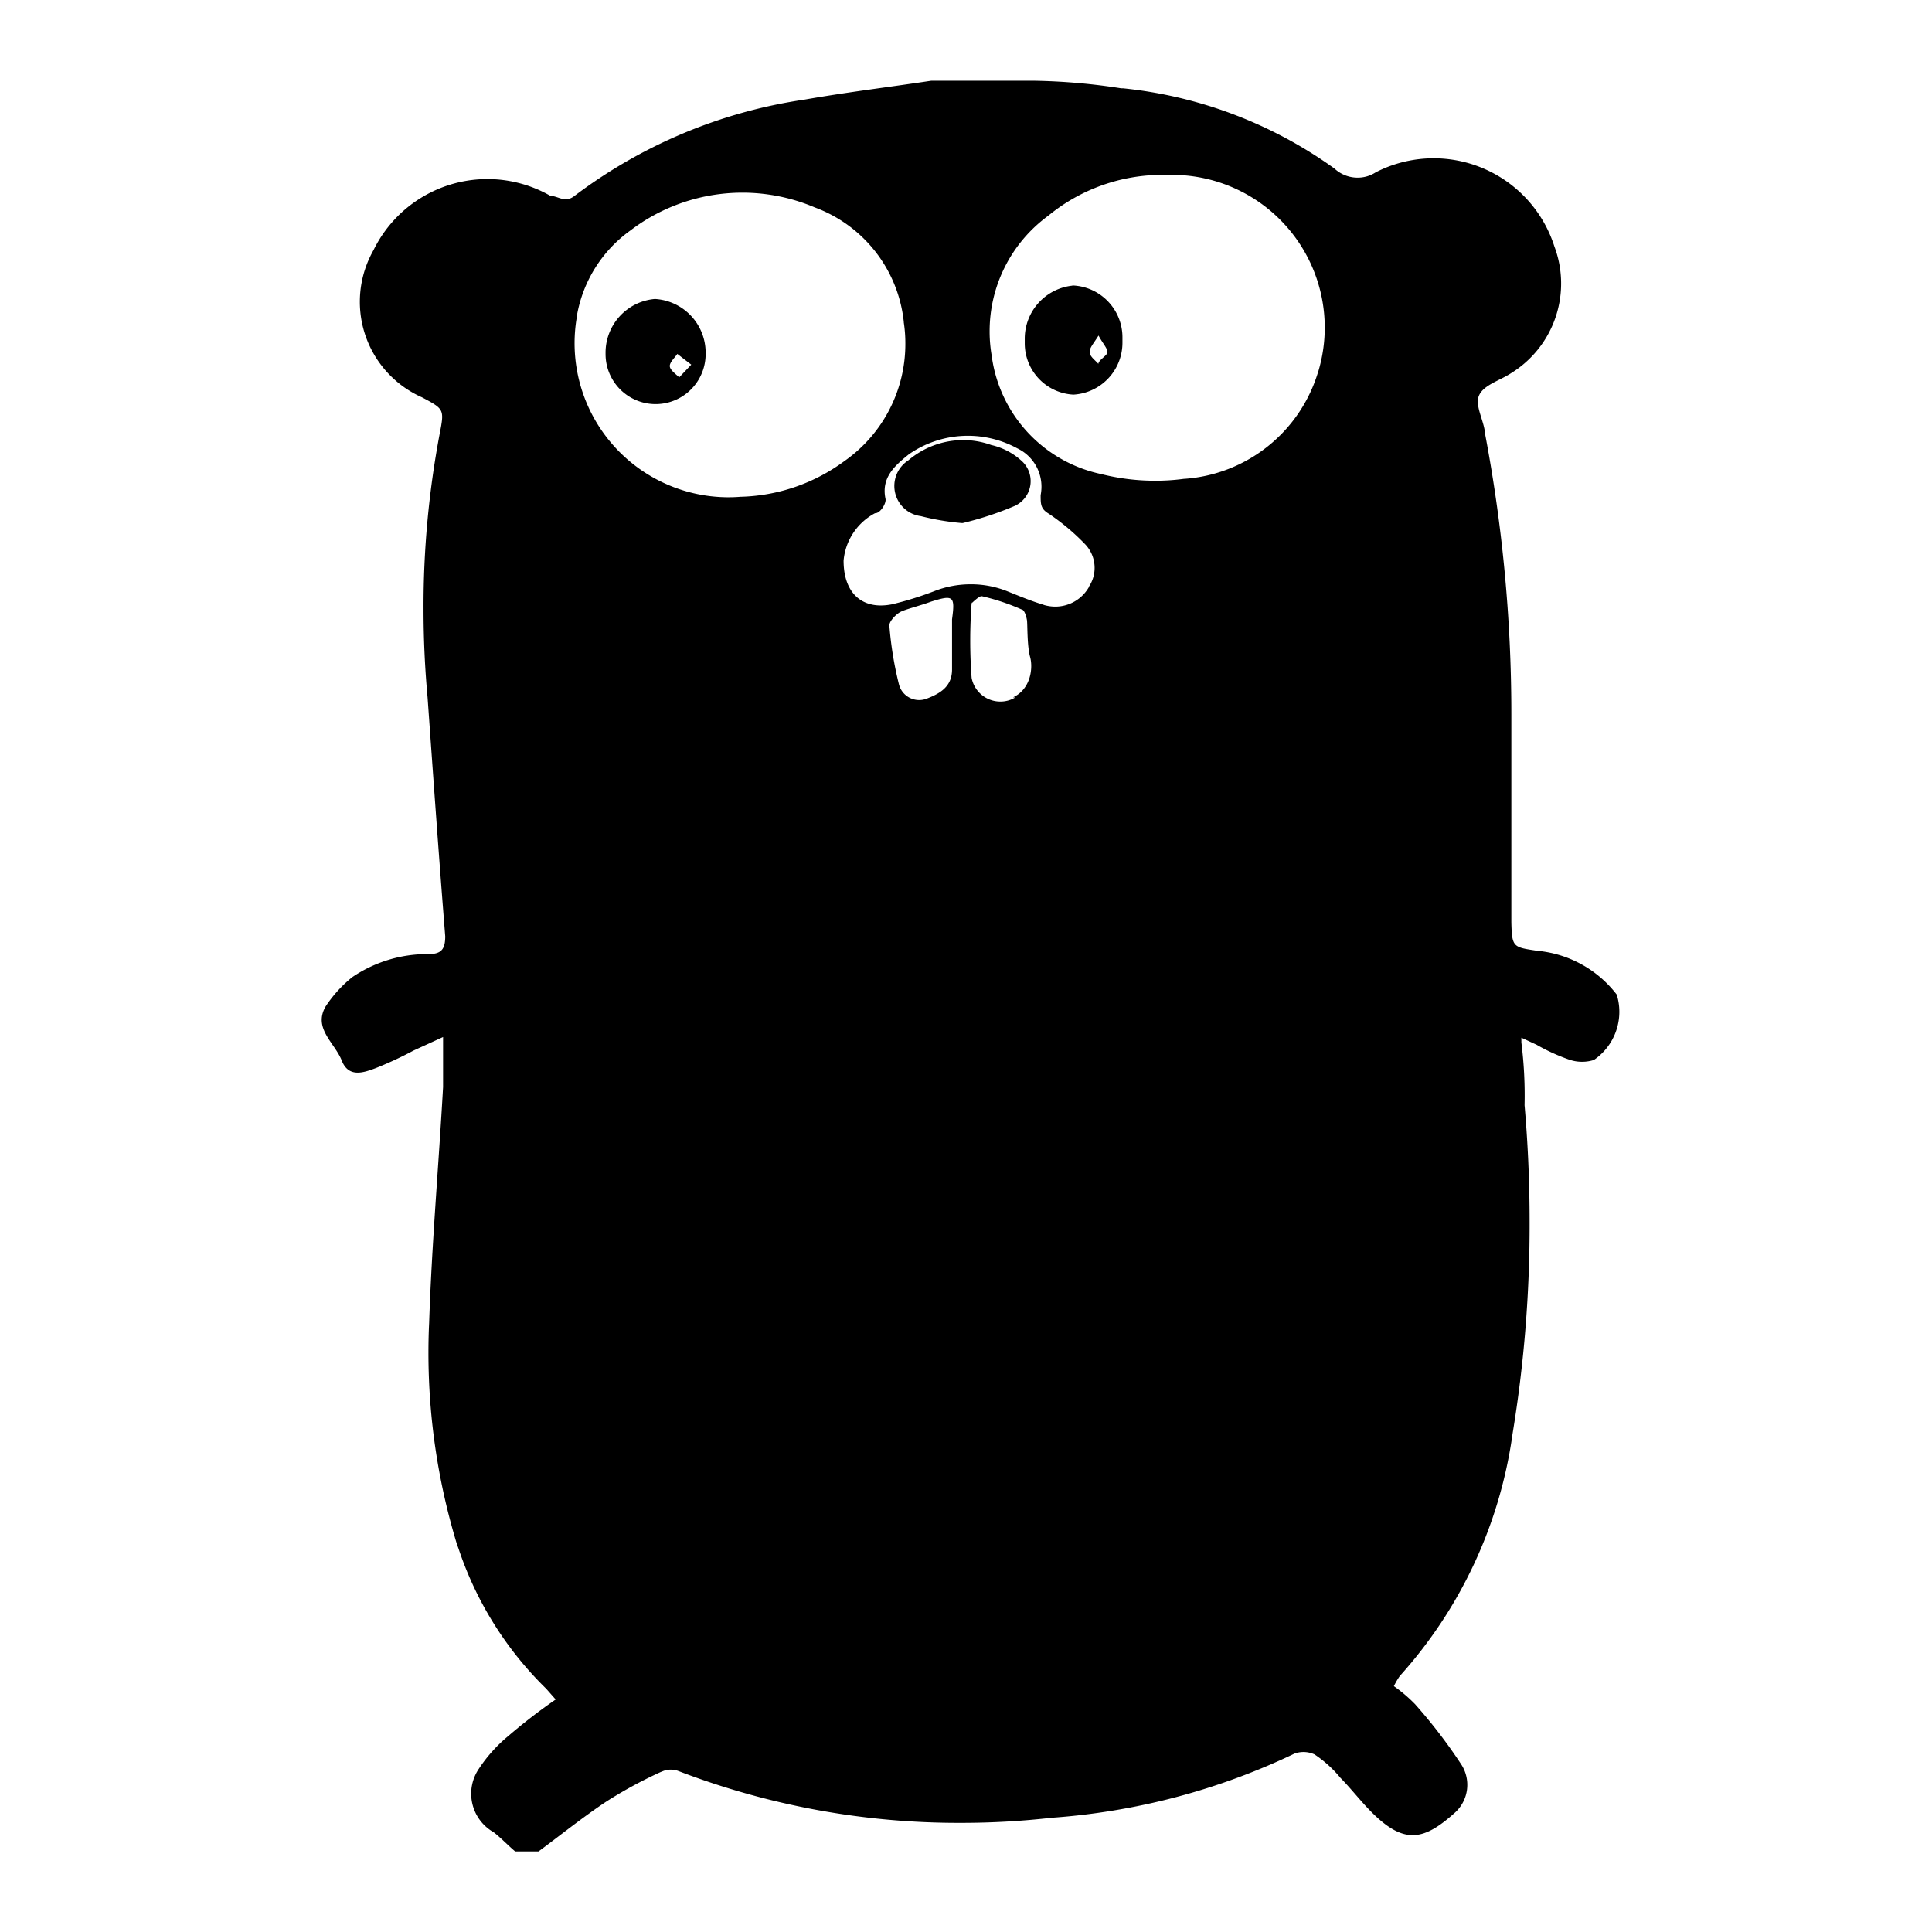 <svg xmlns="http://www.w3.org/2000/svg" width="512" height="512" viewBox="0 0 512 512">
  <title>golang</title>
  <path d="M262.87,118h.1a17.75,17.75,0,0,1,7.61,4h0a7.21,7.21,0,0,1-1.35,11.91l.56-.22a85.68,85.68,0,0,1-14.66,4.92h-.25a66,66,0,0,1-10.83-1.83h0A8.06,8.06,0,0,1,240.72,122l0,0a22.46,22.46,0,0,1,14.59-5.37A22,22,0,0,1,262.87,118ZM180,100l3.19-3.36-3.69-2.85c-.67,1-2,2.18-2,3.19S178.94,99,180,100Zm111.12-3.52c-.84-1-2.35-2-2.35-3.19s1-2.18,2.35-4.37c1.18,2.19,2.35,3.36,2.35,4.37S291.07,95.34,291.07,96.52ZM173.57,79.23h0A14.26,14.26,0,0,1,187,93.48v.35a13.26,13.26,0,1,1-26.52,0v-.38A14.28,14.28,0,0,1,173.57,79.23ZM284.19,75.7a14.12,14.12,0,0,0-12.62,14c0,.32,0,.64,0,1V91a13.6,13.6,0,0,0,12.89,13.58h0a13.78,13.78,0,0,0,13-13.75c0-.3,0-.6,0-.91v0c0-.15,0-.34,0-.52a13.76,13.76,0,0,0-13.25-13.75h0Zm65.13,22.83a39.89,39.89,0,0,1-35.47,28.37h-.11a56.55,56.55,0,0,1-7.64.5,58.67,58.67,0,0,1-14.25-1.76l.4.08A37,37,0,0,1,262.91,95l0-.2a37.07,37.07,0,0,1-.65-7,37.88,37.88,0,0,1,15.32-30.47l.11-.07a47.61,47.61,0,0,1,30.43-10.92h2.5a40.47,40.47,0,0,1,38.67,52.34l.09-.29ZM288.56,155.6a10.25,10.25,0,0,1-8.9,5.16,10.69,10.69,0,0,1-3.11-.47h.07c-3.36-1-6.55-2.35-9.9-3.69a25.89,25.89,0,0,0-9.49-1.76,26.43,26.43,0,0,0-9.67,1.83l.19-.07A88.88,88.88,0,0,1,237,160l-.68.16c-7.73,1.51-12.76-2.86-12.76-11.59A15.81,15.81,0,0,1,231.89,136l.08,0c1.34,0,3-2.68,2.69-3.86-1.18-5.7,2.68-8.89,6.21-11.75a27.38,27.38,0,0,1,28.68-1.59l-.15-.07a11.25,11.25,0,0,1,6.6,10.24,11.84,11.84,0,0,1-.22,2.25l0-.07c0,2.52,0,3.7,2.18,5a59.05,59.05,0,0,1,9.72,8.19l0,0a9.06,9.06,0,0,1,2.4,6.15,9,9,0,0,1-1.6,5.12l0,0Zm-19.48,29.21a7.52,7.52,0,0,1-4,1.11,7.75,7.75,0,0,1-7.59-6.26v0c-.23-3-.37-6.42-.37-9.91s.14-6.93.4-10.35l0,.45s2-2,2.69-1.85A58.15,58.15,0,0,1,271,161.63l-.36-.15c.83,0,1.34,1.85,1.51,2.85s0,6.72.83,9.74.17,8.56-4.53,10.74ZM252.3,164.16v13.26c0,4.54-3.19,6.38-6.72,7.73a5.53,5.53,0,0,1-7.36-3.83v0A94.37,94.37,0,0,1,235.71,166v-.36c0-1,1.68-2.85,3-3.52s5.37-1.68,8.06-2.69c5.87-1.84,6.38-1.51,5.53,4.7ZM152.93,83.42a35.14,35.14,0,0,1,14-22.25l.1-.07A49,49,0,0,1,216,55l-.32-.12a36.36,36.36,0,0,1,23.83,30.4v.15a36.41,36.41,0,0,1,.42,5.62A37.88,37.88,0,0,1,224.05,122l-.12.08a48.39,48.39,0,0,1-27.63,9.57h-.07c-.95.08-2.08.13-3.22.13a40.82,40.82,0,0,1-40-48.56ZM428.55,263.71A30,30,0,0,0,407.7,252l-.13,0c-6.55-1-6.88-.84-7.05-7.55V194c0-1.41,0-3.07,0-4.75a397.86,397.86,0,0,0-7.32-76.14l.4,2.5c0-3.69-2.85-7.89-1.67-10.74s5.54-4,8.56-6a27.92,27.92,0,0,0,11.36-33.76l.07.18a33.58,33.58,0,0,0-47.52-19.53l.18-.09a8.78,8.78,0,0,1-4.82,1.41,9,9,0,0,1-6.11-2.41A116.15,116.15,0,0,0,297.62,23.4l-.5,0a165.57,165.57,0,0,0-22.83-2H246.76c-11.08,1.68-22.16,3-33.57,5a133.08,133.08,0,0,0-61.25,25.75l.31-.24c-2.51,2-4.36,0-6.37,0A33.59,33.59,0,0,0,99.13,66l-.09.2a27.69,27.69,0,0,0,12.57,39l.17.07c6,3.18,6,3.18,4.7,9.9a246.27,246.27,0,0,0-4.24,46.18q0,12.22,1.14,24.17l-.09-1c1.51,21.15,3,42.3,4.7,63.62,0,3.36-1,4.7-4.36,4.7h-.3a35.44,35.44,0,0,0-20,6.13l.12-.09a33.52,33.52,0,0,0-7,7.61l-.08.11c-3.53,5.88,2.35,9.74,4.19,14.44s5.88,3.19,9.07,2a98.08,98.08,0,0,0,10.27-4.8l-.54.27,8.06-3.69v13.26c-1.17,20.81-3,41.63-3.69,62.44-.12,2.36-.19,5.12-.19,7.89a174,174,0,0,0,7.89,51.92l-.33-1.22a92.9,92.9,0,0,0,23.65,38.42l0,0,2.51,2.85a148.66,148.66,0,0,0-12.6,9.72l.18-.15a39.23,39.23,0,0,0-7.8,8.59l-.09.14a11.74,11.74,0,0,0,3.64,16.75l.06,0c2,1.51,3.86,3.53,5.87,5.21h6.21c5.88-4.37,11.75-9.07,17.79-13.1A115.85,115.85,0,0,1,175,469.65l.74-.3a5.68,5.68,0,0,1,4.06,0h0a207.35,207.35,0,0,0,74.9,13.73,212.18,212.18,0,0,0,24.44-1.4l-1,.09a178.26,178.26,0,0,0,65.36-17.26l-1.07.47a7,7,0,0,1,3-.68,7.09,7.09,0,0,1,3.07.7l-.05,0a31.41,31.41,0,0,1,6.51,5.83l0,.05c3,3,5.54,6.38,8.56,9.4,8.73,8.73,13.94,7.39,22.16,0a9.94,9.94,0,0,0,1.5-12.79v0a137.07,137.07,0,0,0-12.37-16.08l.12.14a39.25,39.25,0,0,0-5.42-4.62l-.12-.08A20,20,0,0,1,371,444.1l-.05.07a120.73,120.73,0,0,0,29.79-63.47l.09-.65a340.56,340.56,0,0,0,4.53-56.25q0-16.21-1.44-32.08l.1,1.36a112.44,112.44,0,0,0-.84-16.79V275l4,1.85a51.58,51.58,0,0,0,8.53,3.91l.36.12a10.16,10.16,0,0,0,3.19.5,10.26,10.26,0,0,0,3.26-.52l-.07,0a15.45,15.45,0,0,0,6.69-12.73,15.19,15.19,0,0,0-.68-4.51l0,.12Z"/>
</svg>
